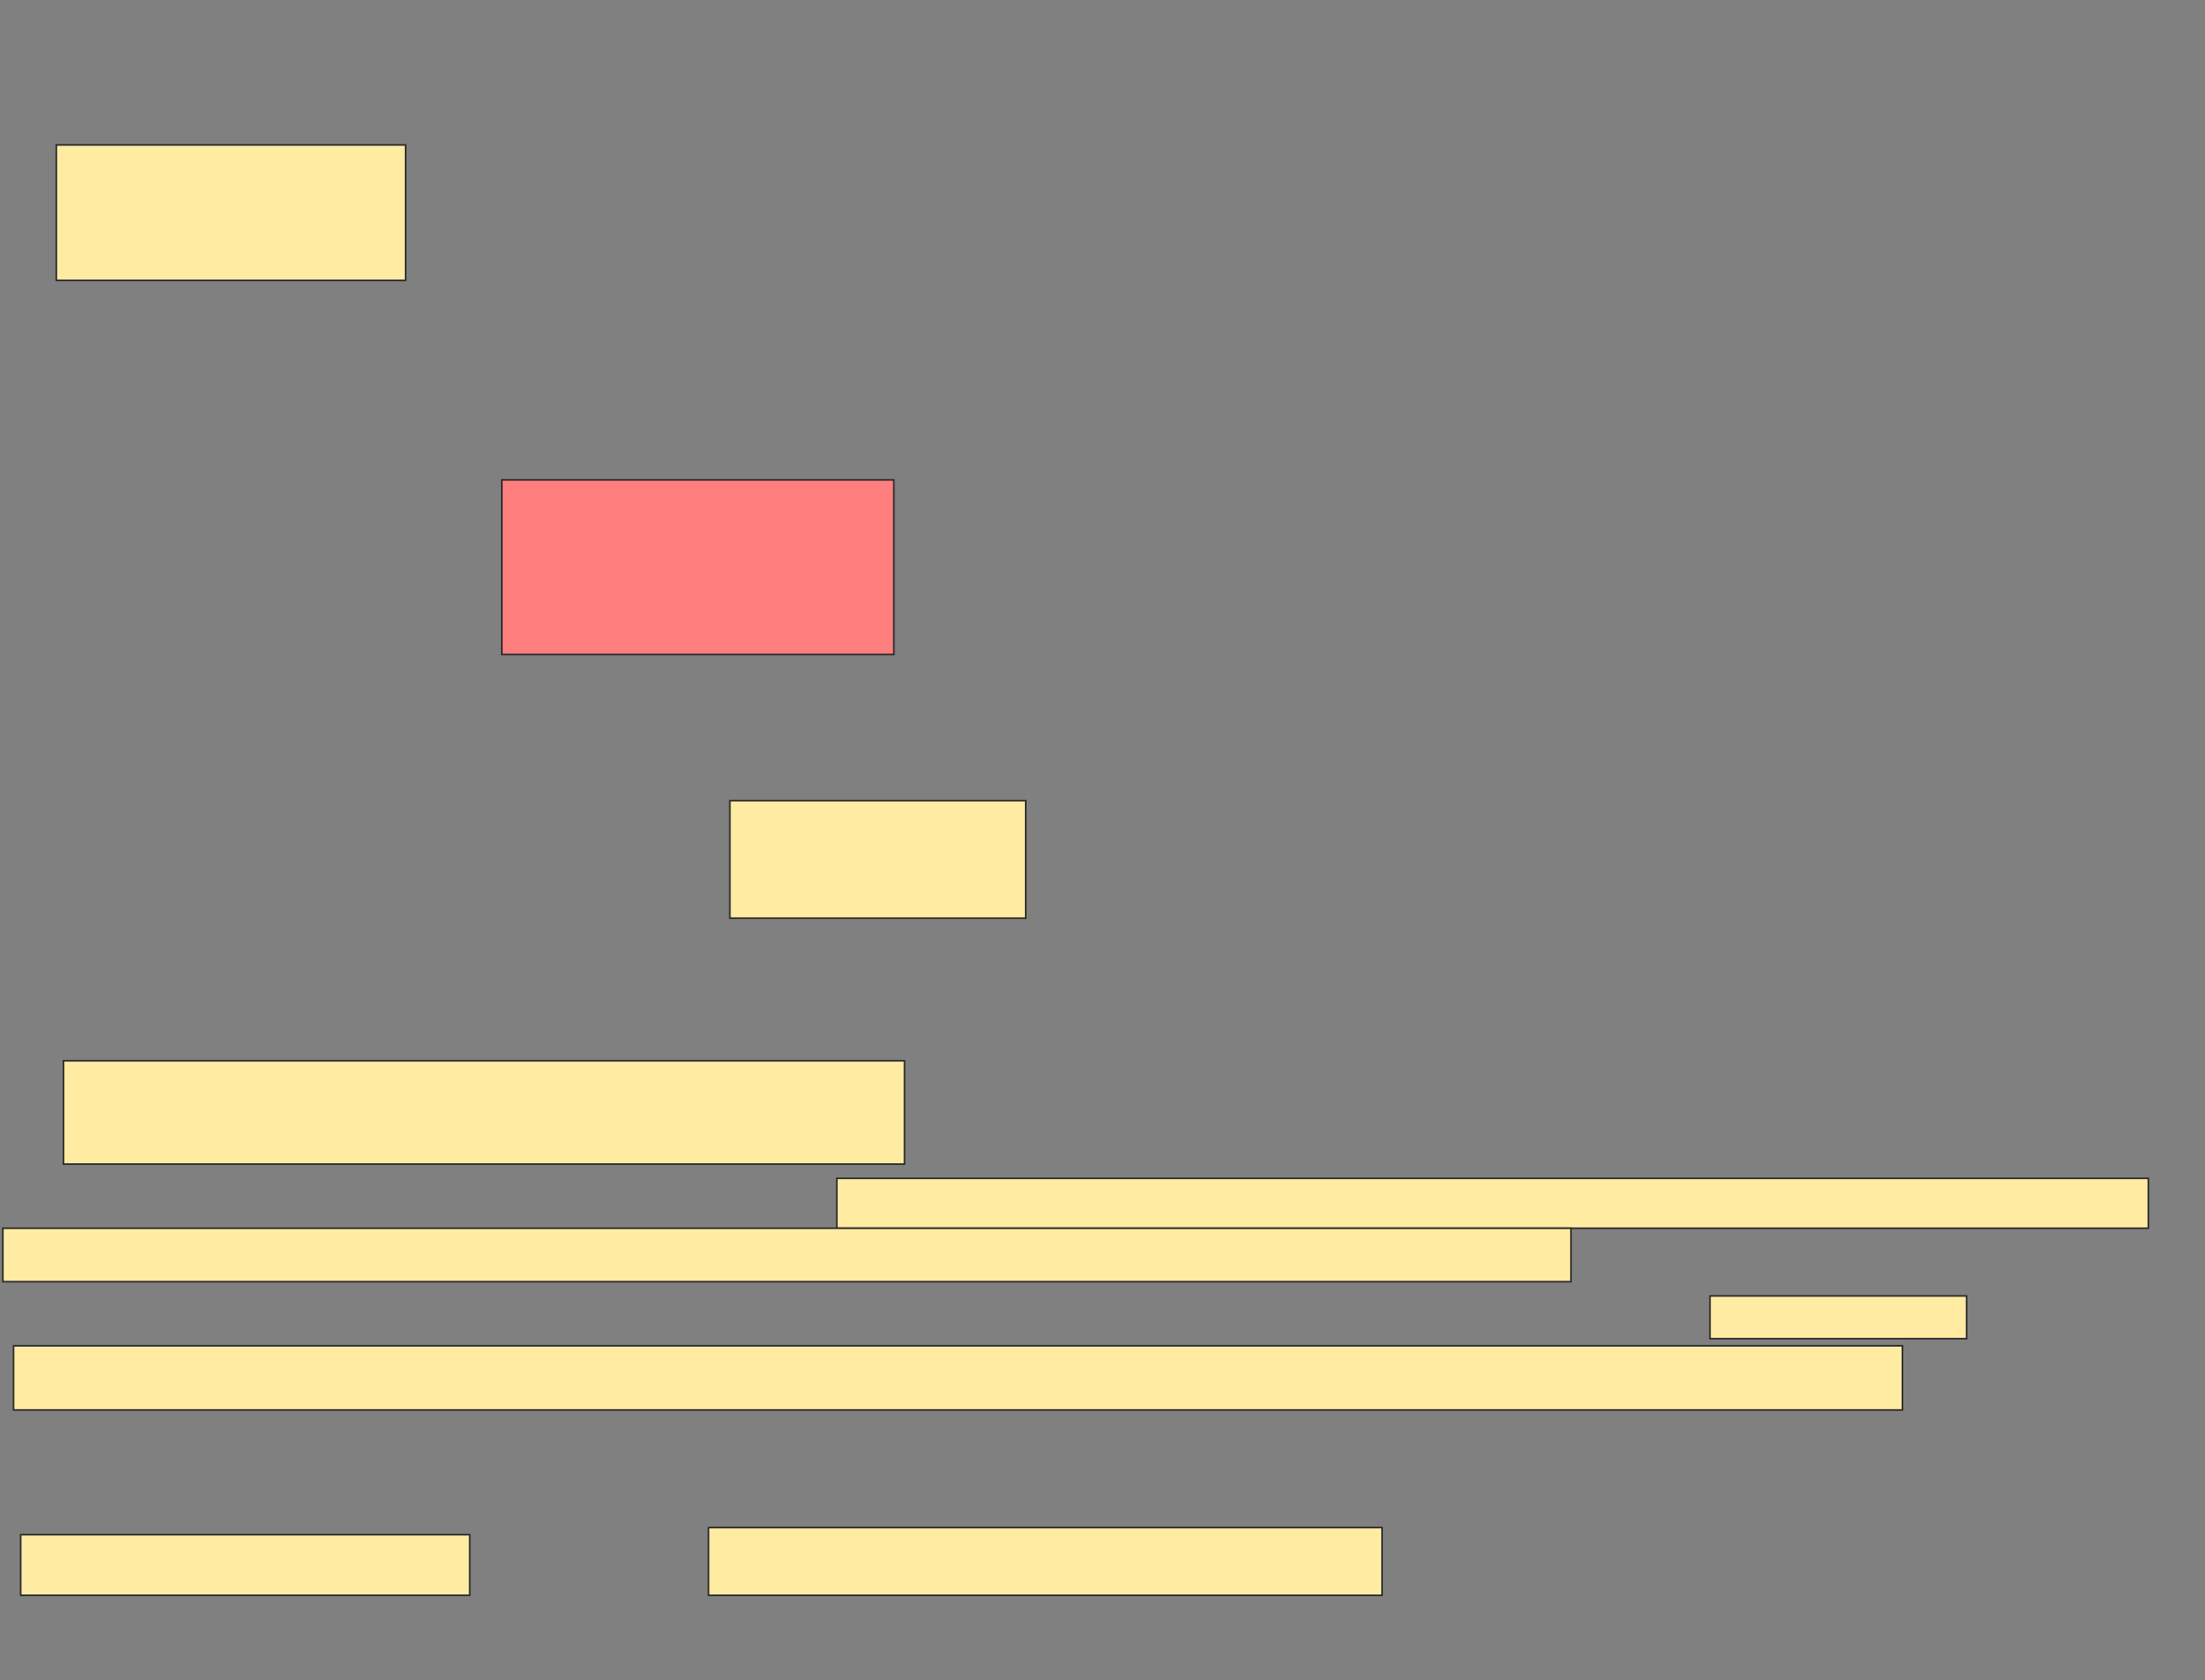 <svg xmlns="http://www.w3.org/2000/svg" width="1345" height="1025">
 <rect width="100%" height="100%" fill="#808080" stroke="none"/>
 <!-- Created with Image Occlusion Enhanced -->
 <g>
  <title>Labels</title>
 </g>
 <g>
  <title>Masks</title>
  <rect id="eb2bf054cc7a42ee95c799b2e9132830-ao-1" height="82.609" width="213.043" y="88.414" x="34.356" stroke="#2D2D2D" fill="#FFEBA2"/>
  <rect id="eb2bf054cc7a42ee95c799b2e9132830-ao-2" height="106.522" width="239.13" y="292.762" x="306.095" stroke="#2D2D2D" fill="#FF7E7E" class="qshape"/>
  <rect id="eb2bf054cc7a42ee95c799b2e9132830-ao-3" height="71.739" width="180.435" y="488.414" x="445.226" stroke="#2D2D2D" fill="#FFEBA2"/>
  <rect id="eb2bf054cc7a42ee95c799b2e9132830-ao-4" height="63.043" width="513.043" y="647.11" x="38.704" stroke="#2D2D2D" fill="#FFEBA2"/>
  <g id="eb2bf054cc7a42ee95c799b2e9132830-ao-5">
   <rect height="30.435" width="800" y="718.849" x="510.443" stroke="#2D2D2D" fill="#FFEBA2"/>
   <rect height="32.609" width="956.522" y="749.284" x="1.748" stroke="#2D2D2D" fill="#FFEBA2"/>
  </g>
  <g id="eb2bf054cc7a42ee95c799b2e9132830-ao-6">
   <rect height="39.13" width="1152.174" y="821.023" x="8.269" stroke="#2D2D2D" fill="#FFEBA2"/>
   <rect height="26.087" width="156.522" y="790.588" x="1043.052" stroke="#2D2D2D" fill="#FFEBA2"/>
  </g>
  <g id="eb2bf054cc7a42ee95c799b2e9132830-ao-7">
   <rect stroke="#2D2D2D" height="36.957" width="273.913" y="936.24" x="12.617" fill="#FFEBA2"/>
   <rect height="41.304" width="410.87" y="931.893" x="432.182" stroke-linecap="null" stroke-linejoin="null" stroke-dasharray="null" stroke="#2D2D2D" fill="#FFEBA2"/>
  </g>
 </g>
</svg>